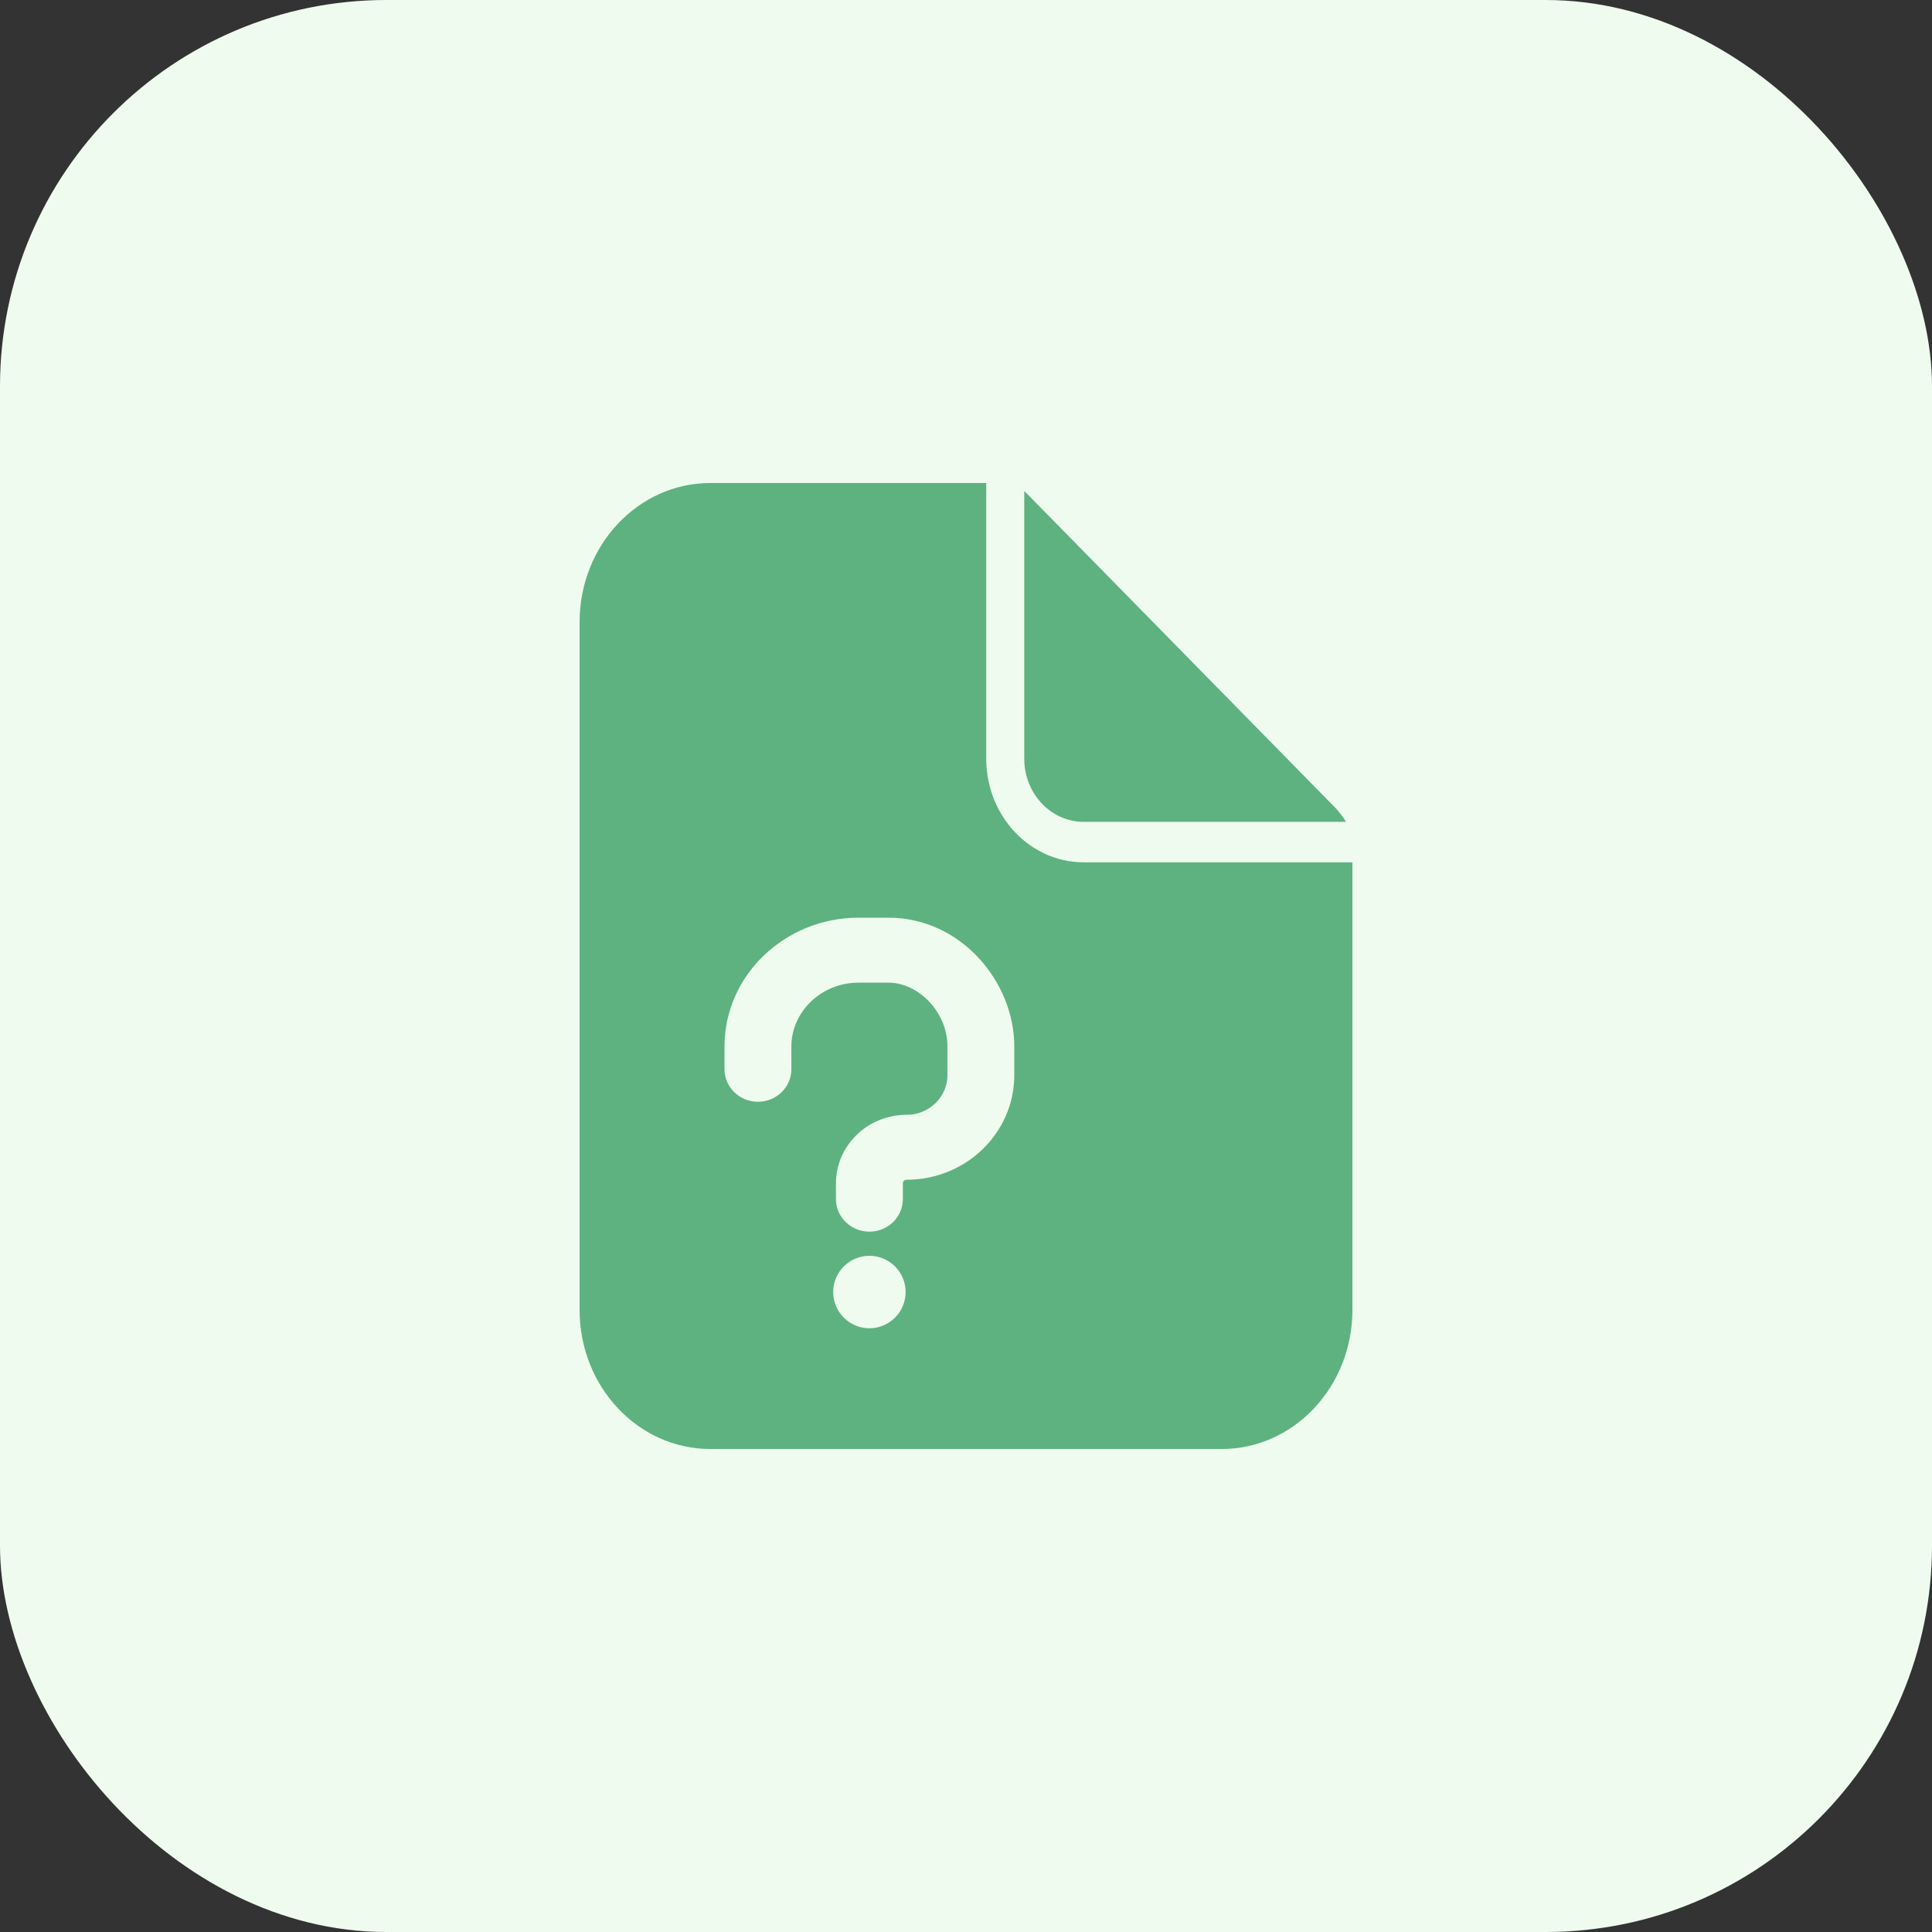 <svg width="80" height="80" viewBox="0 0 80 80" fill="none" xmlns="http://www.w3.org/2000/svg">
<rect x="0" y="0" width="80" height="80" fill="#333333" stroke="none"/>
<rect width="80" height="80" rx="16" fill="#EFFBEF"/>
<path fill-rule="evenodd" clip-rule="evenodd" d="M40.837 31.414V20H29.415C26.425 20 24 22.578 24 25.759V54.241C24 57.422 26.425 60 29.415 60H50.585C53.575 60 56 57.422 56 54.241V35.707H44.874C42.667 35.707 40.873 33.823 40.837 31.485L40.837 31.414ZM42.512 20.429L42.488 20.405C42.463 20.381 42.438 20.358 42.412 20.337V31.414C42.412 32.845 43.492 34.008 44.833 34.031L44.874 34.031H55.731C55.654 33.891 55.561 33.76 55.455 33.642C55.411 33.58 55.363 33.521 55.31 33.467L42.512 20.429ZM35.538 40.69C34.015 40.69 32.769 41.893 32.769 43.33V44.276C32.769 45.019 32.149 45.621 31.385 45.621C30.62 45.621 30 45.019 30 44.276V43.33C30 40.364 32.53 38 35.538 38H36.796C39.794 38 42 40.664 42 43.33V44.518C42 46.911 40.002 48.851 37.538 48.851C37.453 48.851 37.385 48.918 37.385 49.001V49.655C37.385 50.398 36.765 51 36 51C35.235 51 34.615 50.398 34.615 49.655V49.001C34.615 47.433 35.924 46.162 37.538 46.162C38.473 46.162 39.231 45.426 39.231 44.518V43.33C39.231 41.897 38.017 40.69 36.796 40.69H35.538ZM37.5 53.5C37.5 54.328 36.828 55 36 55C35.172 55 34.5 54.328 34.5 53.5C34.5 52.672 35.172 52 36 52C36.828 52 37.5 52.672 37.5 53.5Z" fill="#5EB280"/>
</svg>
